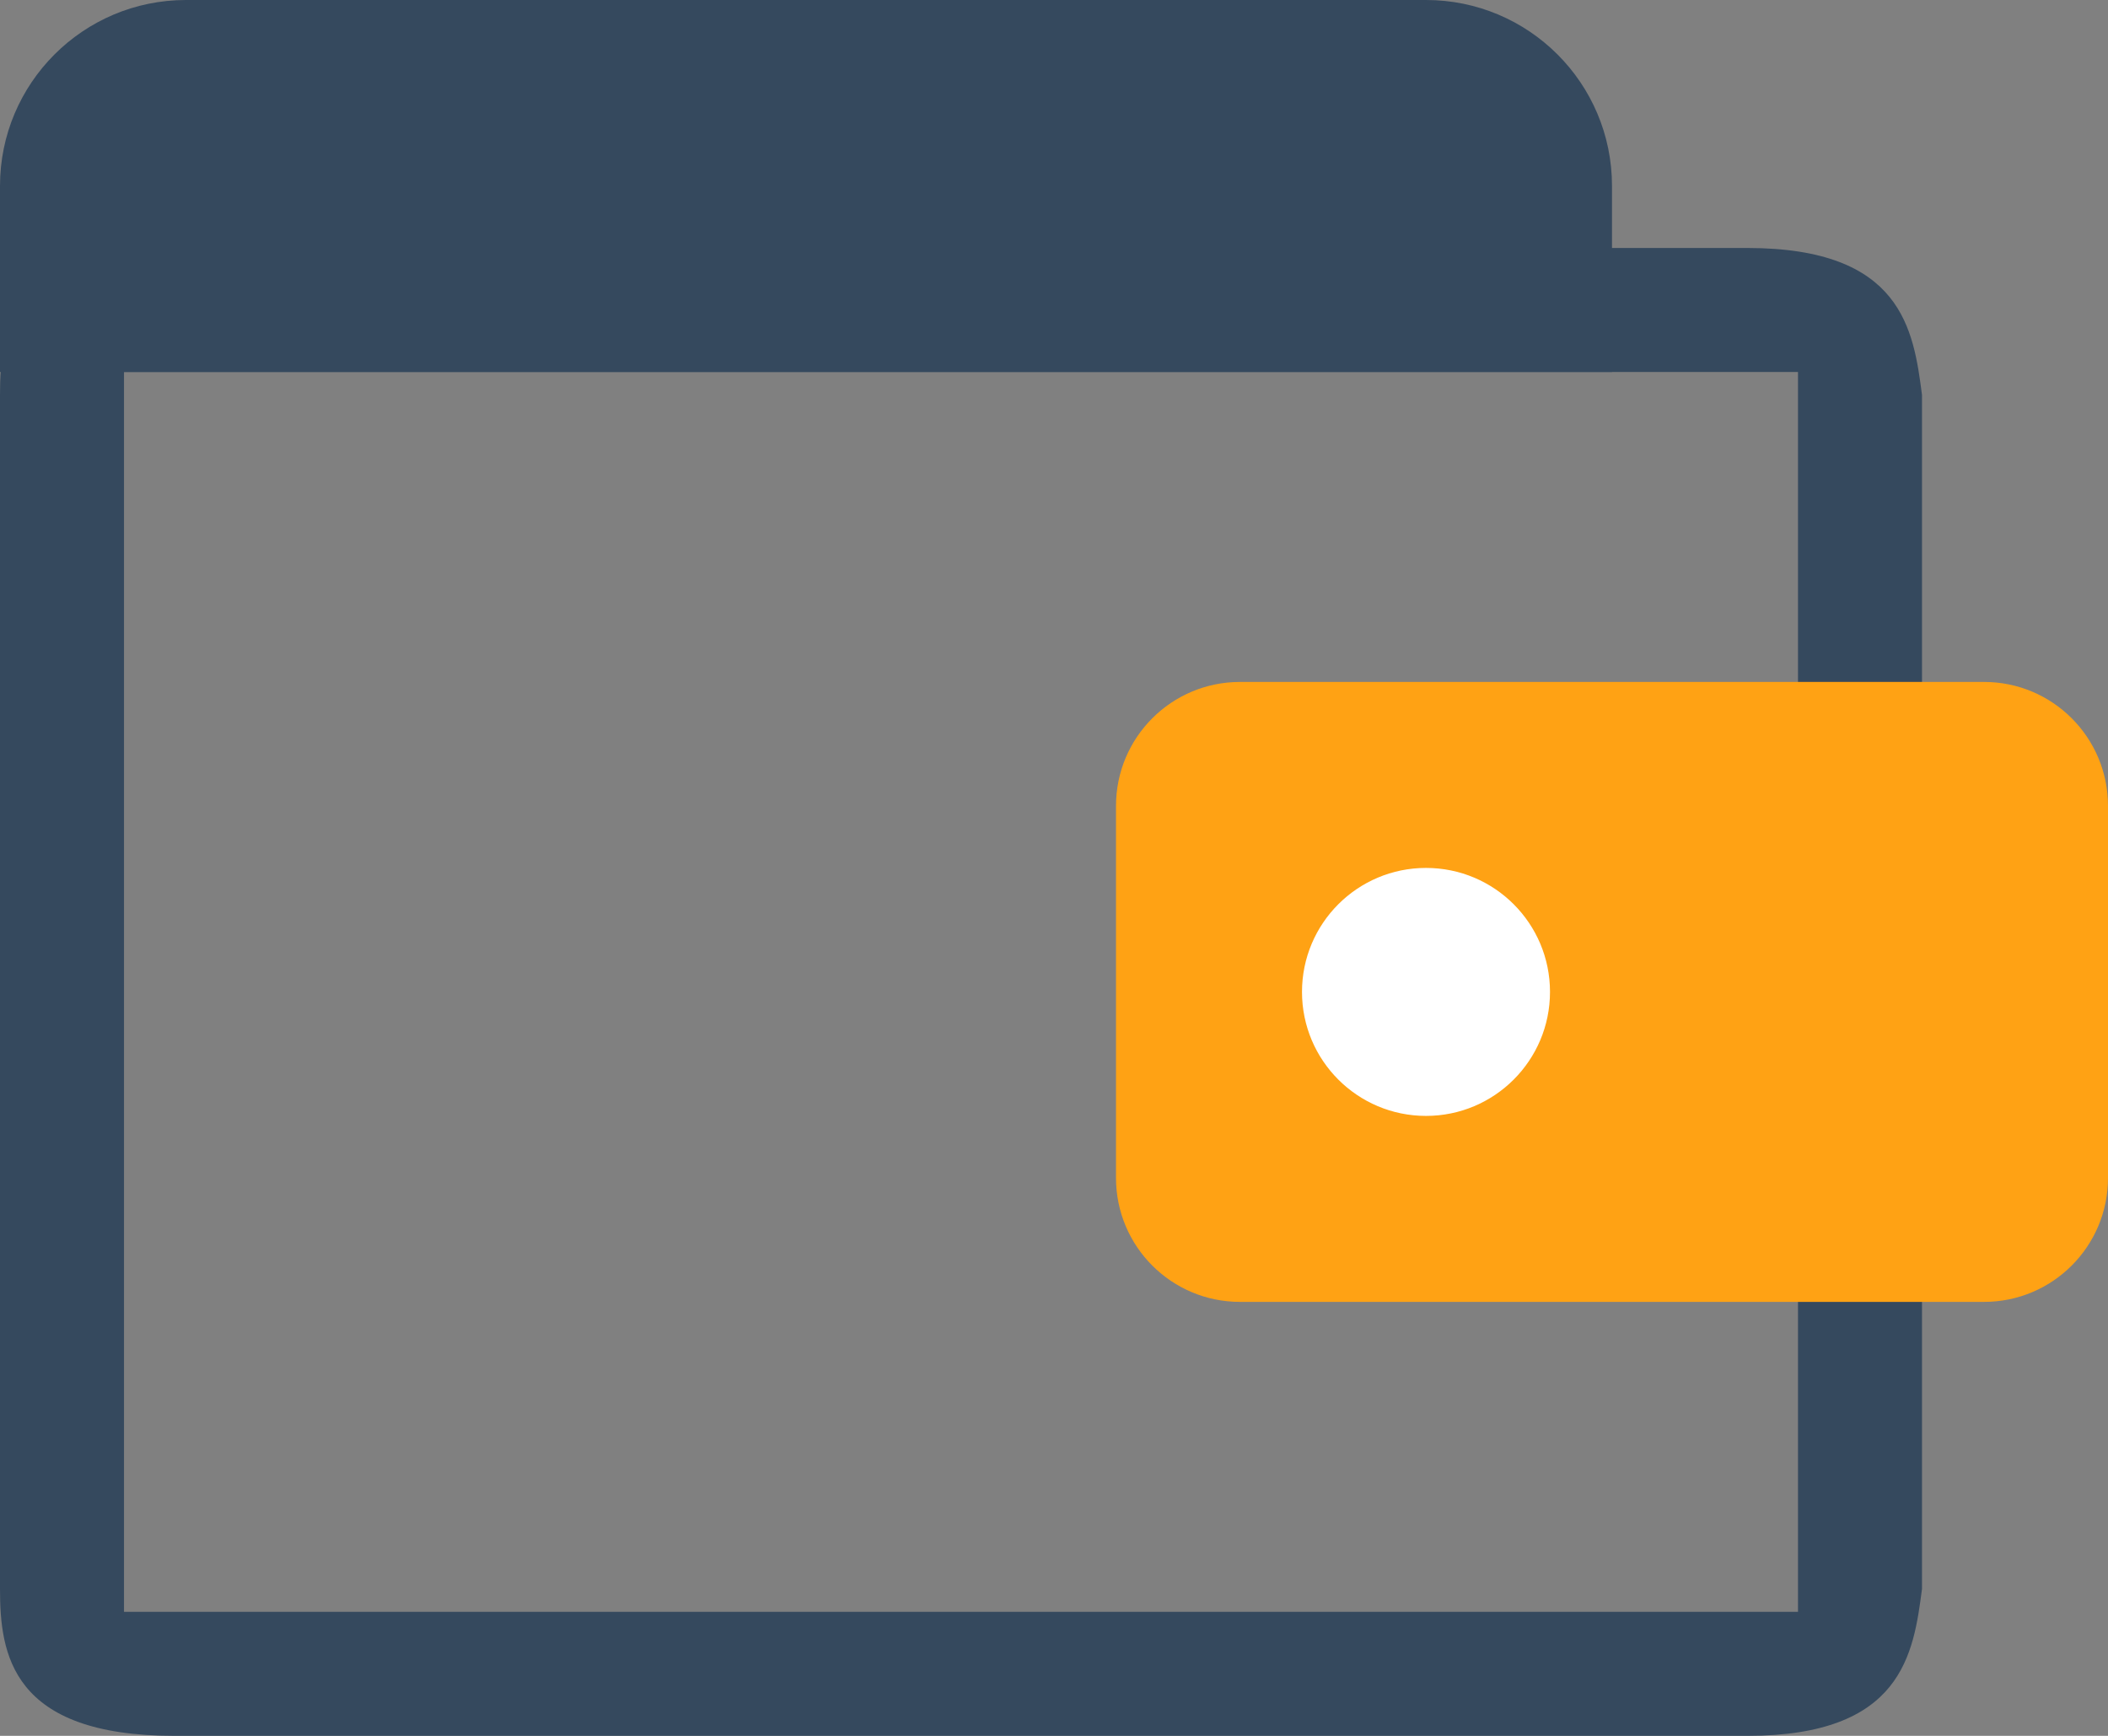 <?xml version="1.0" encoding="UTF-8"?>
<svg width="34px" height="28px" viewBox="0 0 34 28" version="1.1" xmlns="http://www.w3.org/2000/svg" xmlns:xlink="http://www.w3.org/1999/xlink">
    <rect x="0" y="0" width="34" height="28" fill="#808080" stroke="none"/>
    <!-- Generator: Sketch 48.2 (47327) - http://www.bohemiancoding.com/sketch -->
    <title>image / wallet</title>
    <desc>Created with Sketch.</desc>
    <defs>
        <path d="M28.182,24.75 L2.818,24.75 C0.18,24.75 0,23.43 0,22.38 L0,3.12 C0,2.07 0.18,0.75 2.818,0.75 L28.182,0.75 C30.683,0.75 30.863,2.07 31,3.12 L31,22.38 C30.863,23.43 30.683,24.75 28.182,24.75 Z M2,2.75 L2,22.75 L29,22.75 L29,2.75 L2,2.75 Z" id="path-1"></path>
    </defs>
    <g id="support-overview" stroke="none" stroke-width="1" fill="none" fill-rule="evenodd" transform="translate(-855, -997)">
        <g id="Group-7" transform="translate(855, 996)">
            <g id="1-copy-2">
                <g id="icon_6" transform="translate(0, 1)">
                    <g id="Rectangle-3" transform="translate(0, 3.25)">
                        <mask id="mask-2" fill="white">
                            <use xlink:href="#path-1"></use>
                        </mask>
                        <use id="Mask" fill="#35495E" fill-rule="nonzero" xlink:href="#path-1"></use>
                    </g>
                    <path d="M20,11 L32,11 C33.105,11 34,11.895 34,13 L34,19 C34,20.105 33.105,21 32,21 L20,21 C18.895,21 18,20.105 18,19 L18,13 C18,11.895 18.895,11 20,11 Z" id="Rectangle-4" fill="#FFA214"></path>
                    <circle id="Oval-3" fill="#FFFFFF" cx="23" cy="16" r="2"></circle>
                    <path d="M3,0 L23,0 C24.657,-3.04359188e-16 26,1.343 26,3 L26,6 L0,6 L0,3 C-2.02906125e-16,1.343 1.343,3.04359188e-16 3,0 Z" id="Rectangle-8" fill="#35495E"></path>
                </g>
            </g>
        </g>
    </g>
</svg>